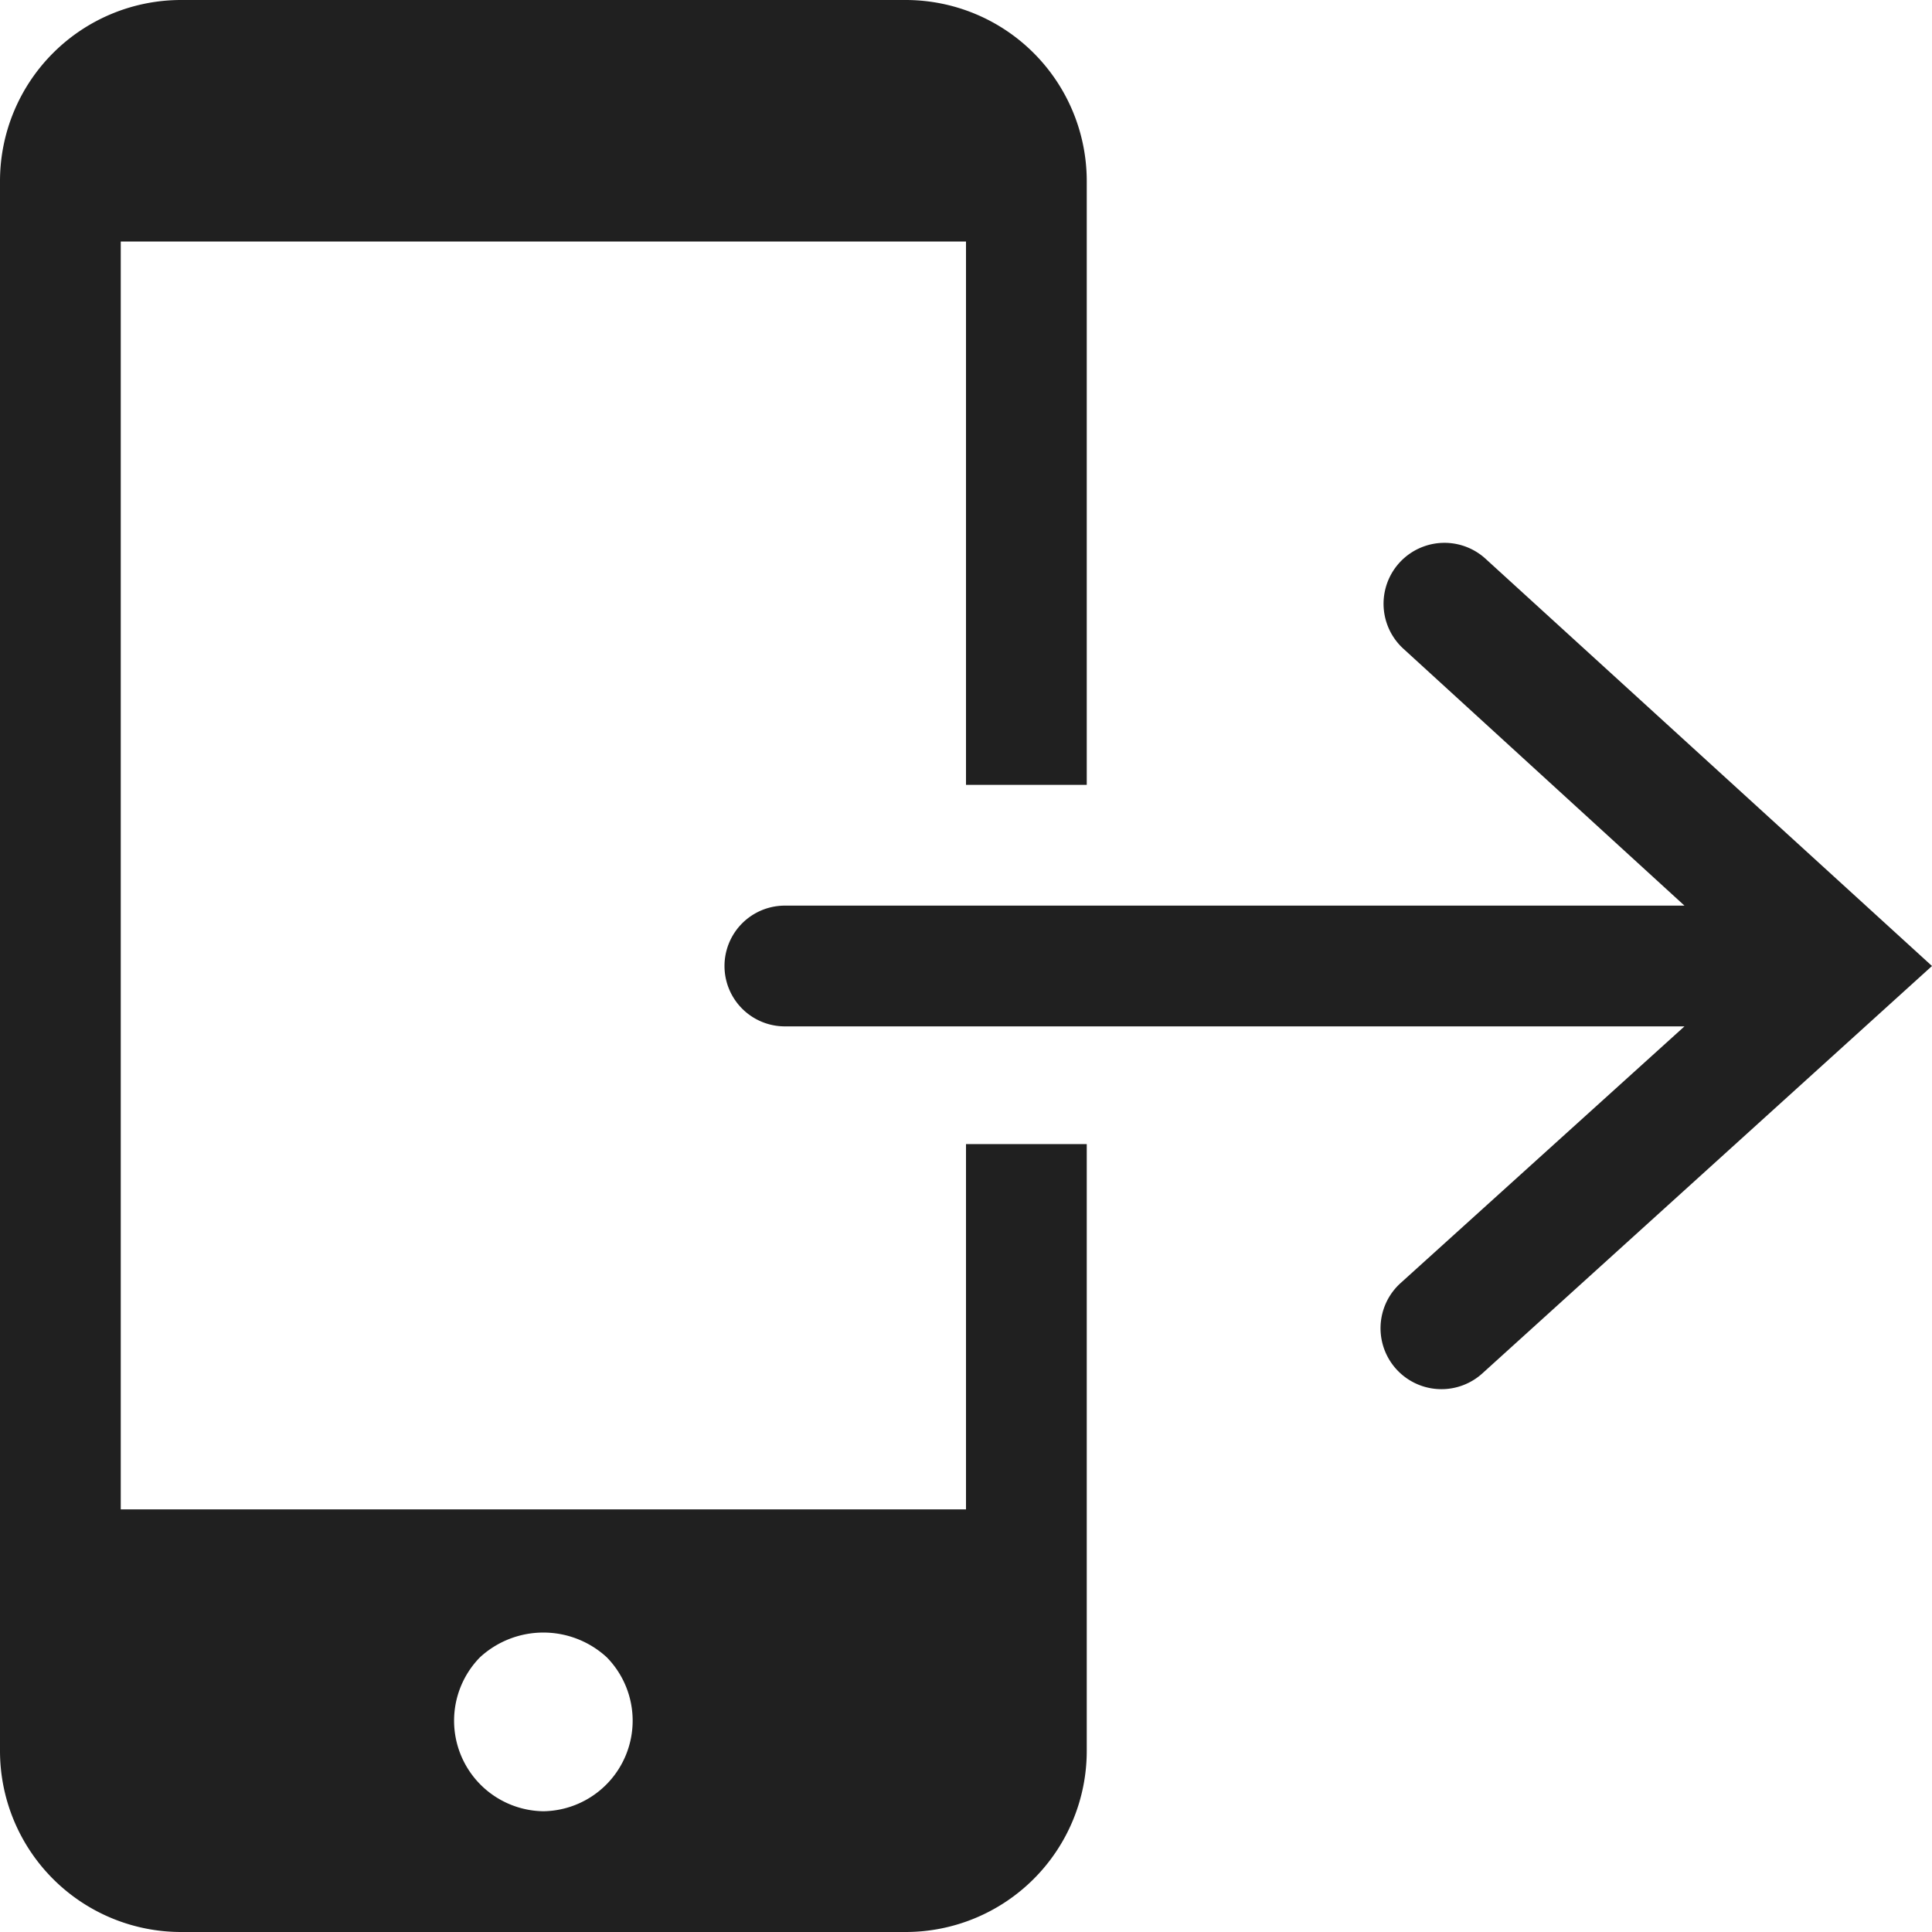 <svg xmlns="http://www.w3.org/2000/svg" viewBox="0 0 64 64" aria-labelledby="title" aria-describedby="desc"><path data-name="layer2" d="M49.2 18.5a2 2 0 1 0-2.7 3l9.3 8.5H26a2 2 0 1 0 0 4h29.8l-9.4 8.5a2 2 0 1 0 2.7 3L64 32z" fill="#202020"/><path data-name="layer1" d="M32 37.9V50H4V8h28v18h4V6a6 6 0 0 0-6-6H6a6 6 0 0 0-6 6v52a6 6 0 0 0 6 6h24a6 6 0 0 0 6-6V37.9h-4zM20.1 59.1a3 3 0 0 1-2.1.9 3 3 0 0 1-2.1-5.1 3.1 3.1 0 0 1 4.2 0 3 3 0 0 1 0 4.2z" fill="#202020"/></svg>